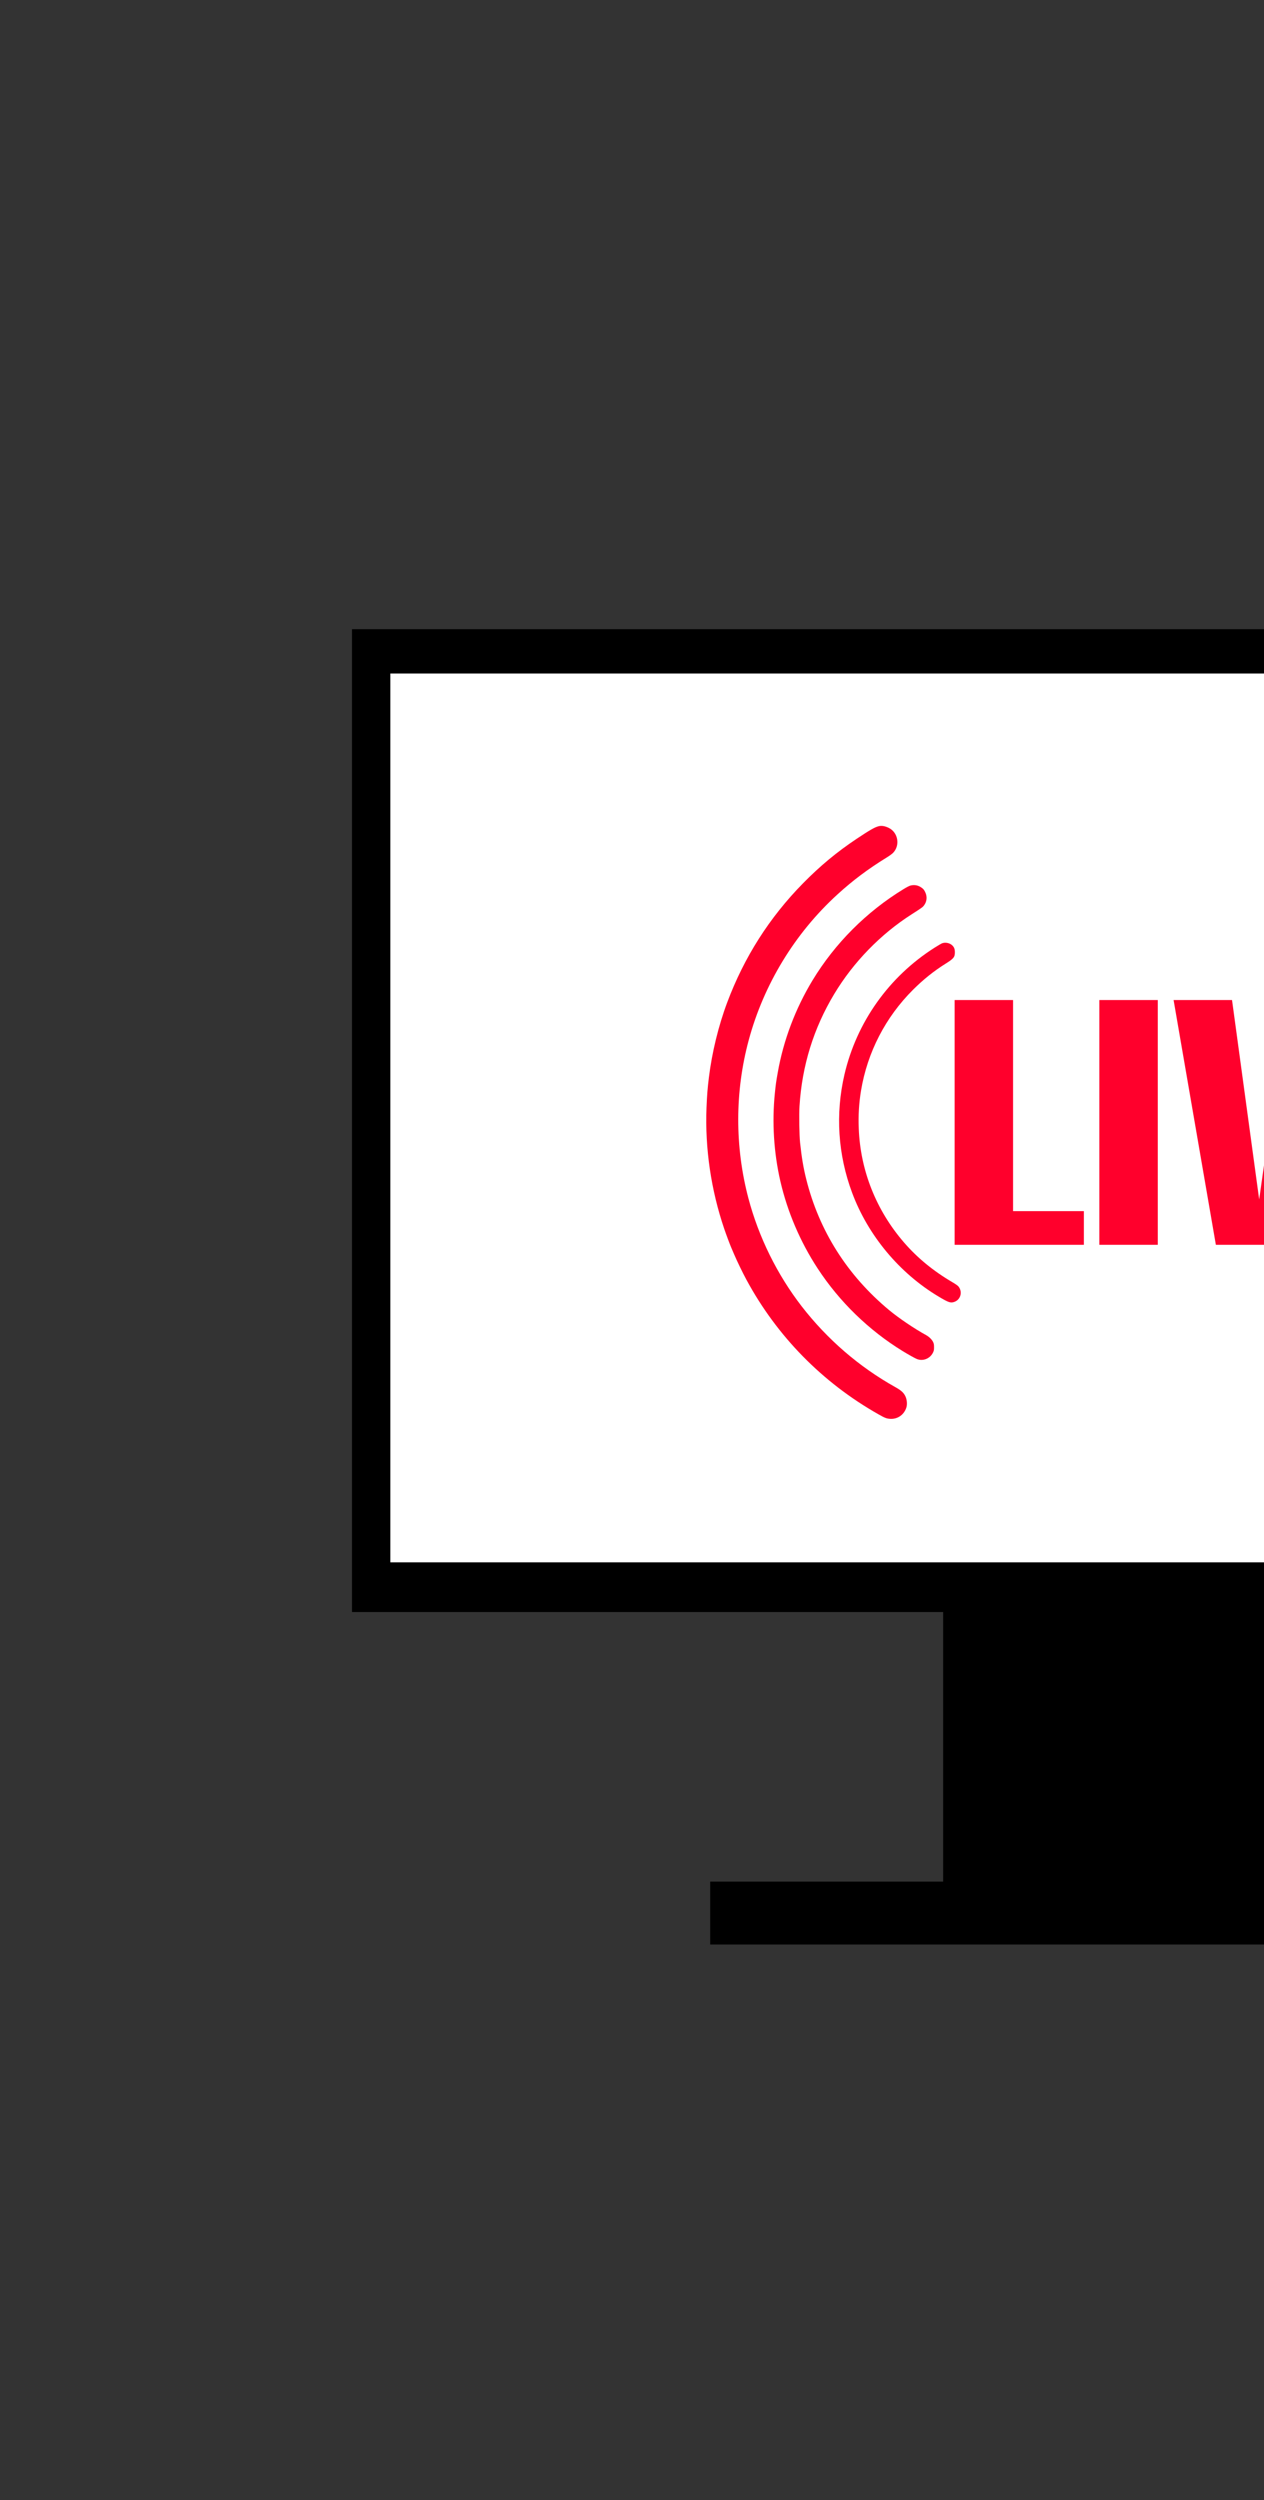 <?xml version="1.0" encoding="utf-8"?>
<svg xmlns="http://www.w3.org/2000/svg" xmlns:xlink="http://www.w3.org/1999/xlink" version= "1.1" width="720px" height="1424px" viewBox="0 0 720 1424">
<rect x="0" y="0" width="720" height="1424" fill="#333333" stroke="none"/>
<g id="layer1">
<g style="fill:rgb(0,0,0); fill-opacity:1.0; stroke-linejoin: miter">
<path d="M537.24,863.951L629.584,863.951L721.928,863.952Q721.928,980.588,721.928,1097.224Q629.584,1097.224,537.24,1097.224Q537.24,980.588,537.24,863.951 Z"/>
</g>
<g style="fill:rgb(0,0,0); fill-opacity:1.0; stroke-linejoin: miter">
<path d="M200.512,358.339L630.936,358.34L1061.359,358.341Q1061.359,638.234,1061.359,918.128Q630.936,918.128,200.512,918.129Q200.512,638.234,200.512,358.339 Z"/>
</g>
<g style="fill:rgb(255,255,255); fill-opacity:1.0; stroke-linejoin: miter">
<path d="M222.357,383.603L630.936,383.604L1039.514,383.605Q1039.514,636.714,1039.514,889.824Q630.936,889.824,222.357,889.825Q222.357,636.714,222.357,383.603 Z"/>
</g>
<g style="fill:rgb(0,0,0); fill-opacity:1.0; stroke-linejoin: miter">
<path d="M404.546,1071.676L629.584,1071.677L854.622,1071.678Q854.622,1089.583,854.622,1107.488Q629.584,1107.489,404.546,1107.49Q404.546,1089.583,404.546,1071.676 Z"/>
</g>
<g>
<g style="fill:rgb(255,0,44); fill-opacity:1.0; stroke-linejoin: miter">
<path d="M500.498,470.579C498.272,471.141,495.613,472.653,488.114,477.646C476.703,485.253,467.28,493.055,457.381,503.127C438.276,522.556,423.861,545.227,414.222,570.967C409.251,584.237,405.534,599.517,403.805,613.651C403.027,619.897,402.724,623.939,402.443,630.876C401.535,654.044,405.015,677.732,412.514,699.819C413.682,703.255,415.713,708.658,416.491,710.473C416.729,711.014,417.464,712.765,418.155,714.364C419.776,718.168,422.953,724.76,425.201,728.909C442.599,761.089,468.425,787.413,500.281,805.459C504.042,807.598,504.928,807.944,506.981,808.095C511.217,808.398,514.934,805.847,516.274,801.698C516.858,799.904,516.641,797.246,515.777,795.344C514.783,793.205,513.4,791.929,509.791,789.919C489.302,778.444,471.213,762.797,456.711,744.081C442.663,725.927,432.138,704.574,426.281,682.378C418.523,652.942,418.587,621.669,426.498,592.385C435.056,560.658,452.735,531.611,476.941,509.502C485.737,501.462,494.533,494.871,505.188,488.322C506.571,487.48,508.149,486.334,508.689,485.772C512.882,481.514,511.585,474.058,506.182,471.486C504.021,470.449,502.162,470.146,500.498,470.579 Z"/>
</g>
<g style="fill:rgb(255,0,44); fill-opacity:1.0; stroke-linejoin: miter">
<path d="M518.501,504.402C517.939,504.553,516.231,505.439,514.719,506.368C493.582,519.271,475.644,537.231,462.849,558.324C453.059,574.49,446.229,592.58,443.031,610.842C442.058,616.288,441.907,617.455,441.388,622.513C439.681,639.175,440.783,656.595,444.522,672.825C448.585,690.332,455.847,707.318,465.767,722.469C478.129,741.379,494.943,757.718,514.156,769.496C517.29,771.42,521.223,773.624,522.282,774.035C525.74,775.418,529.76,773.818,531.446,770.382C531.965,769.323,532.051,768.891,532.051,767.313C532.051,765.887,531.943,765.239,531.576,764.46C530.884,762.948,529.306,761.392,527.426,760.354C520.899,756.788,511.93,750.715,506.441,746.155C482.624,726.359,466.567,700.986,459.24,671.55C457.619,665.067,456.646,659.253,455.739,650.76C455.307,646.588,455.112,634.831,455.415,630.033C456.863,606.887,463.454,585.621,475.211,566.105C486.147,547.95,501.578,532.065,519.343,520.719C525.092,517.045,525.568,516.699,526.346,515.662C527.967,513.522,528.248,510.756,527.081,508.249C526.389,506.736,525.914,506.174,524.487,505.266C522.672,504.121,520.619,503.818,518.501,504.402 Z"/>
</g>
<g style="fill:rgb(255,0,44); fill-opacity:1.0; stroke-linejoin: miter">
<path d="M536.677,537.231C536.244,537.382,534.321,538.506,532.376,539.738C506.398,556.228,487.984,582.119,481.025,611.966C475.795,634.442,477.286,657.611,485.391,679.352C494.425,703.622,512.384,725.192,534.645,738.461C540.048,741.703,541.301,742.157,543.225,741.617C547.093,740.536,548.52,735.933,545.991,732.756C545.624,732.28,544.305,731.329,542.62,730.357C531.705,723.96,522.563,716.46,514.956,707.664C499.093,689.315,490.102,666.731,489.173,642.828C488.87,635.112,489.281,628.348,490.448,621.216C494.079,599.323,504.366,579.375,520.165,563.619C525.957,557.87,531.922,553.072,538.535,548.923C543.247,545.984,543.917,545.141,543.917,542.331C543.917,540.538,543.484,539.436,542.382,538.398C540.977,537.058,538.535,536.561,536.677,537.231 Z"/>
</g>
</g>
<g>
<g style="fill:rgb(255,0,44); fill-opacity:1.0; stroke-linejoin: miter">
<path d="M543.773,569.566L543.773,708.979L617.395,708.978L617.395,689.789L577.06,689.789L577.06,569.566 Z M626.207,569.566L626.206,708.979L659.493,708.978L659.493,569.566 Z M668.5,569.566L692.584,708.978L739.968,708.978L765.227,569.566L733.311,569.566L717.255,683.132L701.787,569.566 Z M773.059,569.566L773.059,708.978L846.681,708.978L846.681,689.789L806.346,689.789L806.346,642.013L845.311,642.013L845.311,623.608L806.346,623.608L806.346,588.559L846.486,588.559L846.486,569.566 Z"/>
</g>
</g>
</g>
</svg>